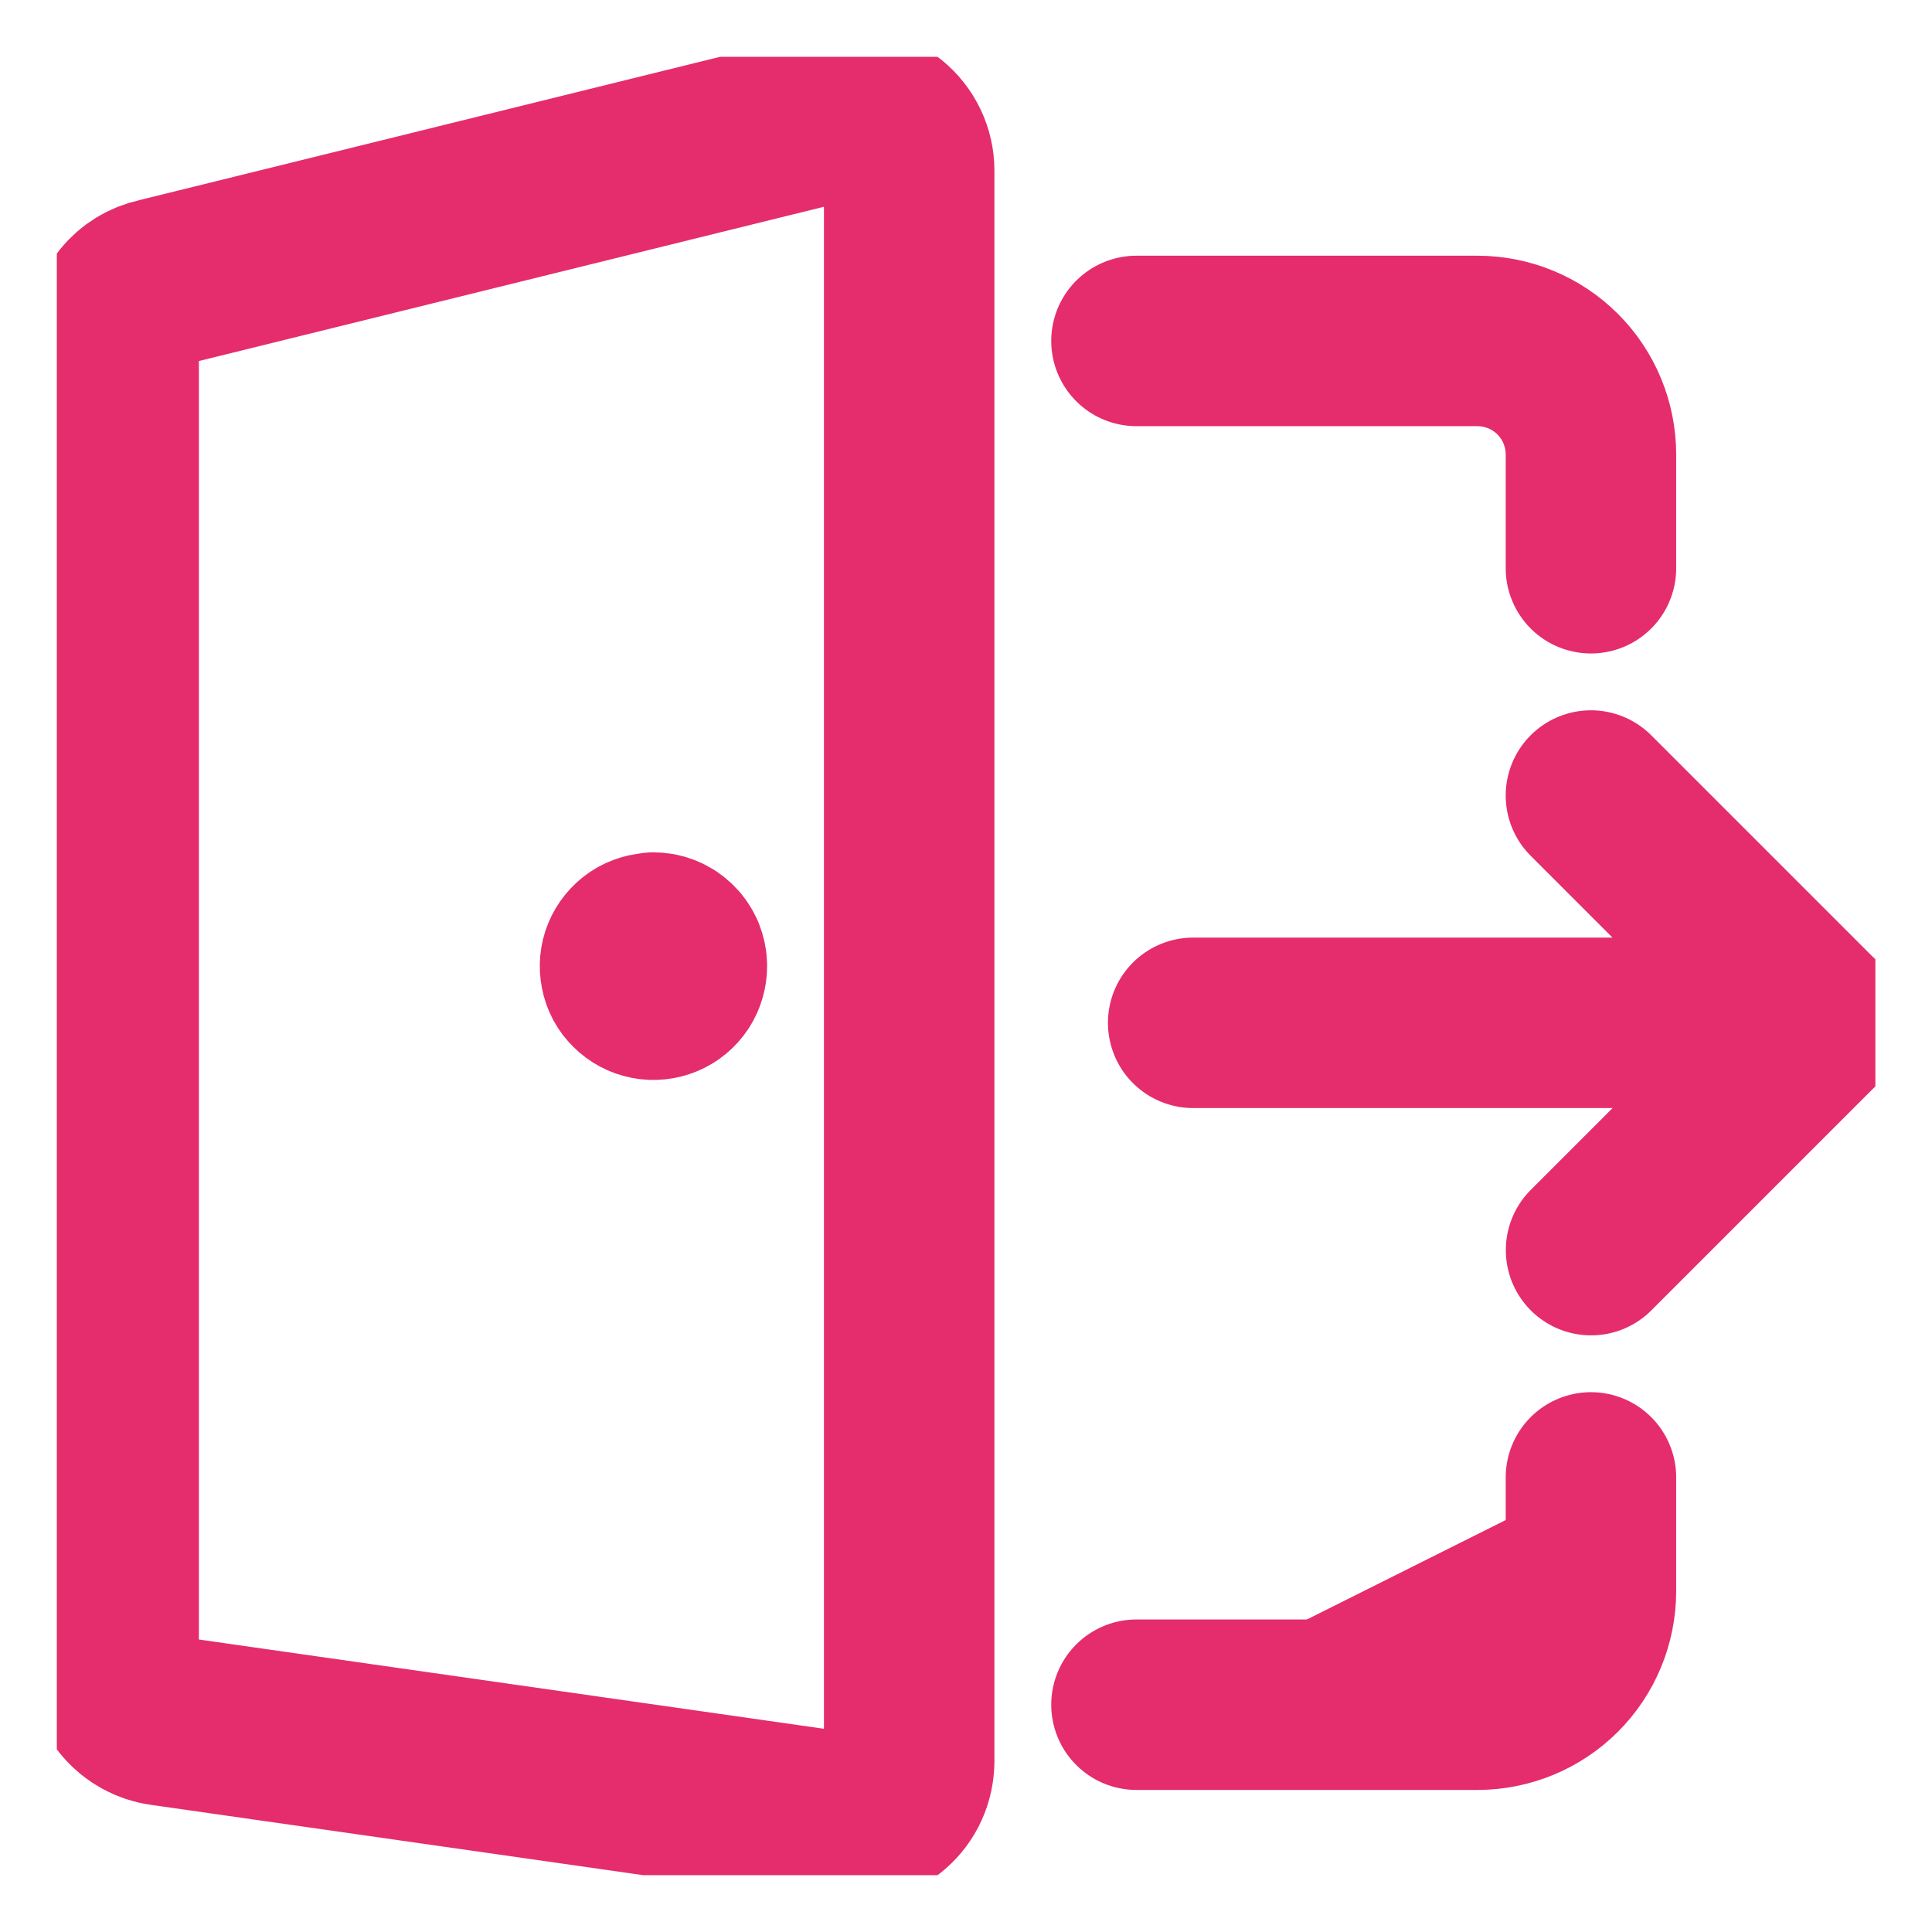 <svg width="17" height="17" viewBox="0 0 17 17" fill="none" xmlns="http://www.w3.org/2000/svg">
<g clip-path="url(#clip0_6327_156)">
<path d="M13.999 13V14C13.999 14.265 13.894 14.52 13.707 14.707C13.519 14.895 13.265 15 12.999 15H10" fill="#E52C6D"/>
<path d="M13.999 13V14C13.999 14.265 13.894 14.52 13.707 14.707C13.519 14.895 13.265 15 12.999 15H10" stroke="#E52C6D" stroke-width="1.5" stroke-linecap="round" stroke-linejoin="round"/>
<path d="M10 3H12.999C13.265 3 13.519 3.105 13.707 3.293C13.894 3.48 13.999 3.735 13.999 4V5" stroke="#E52C6D" stroke-width="1.5" stroke-linecap="round" stroke-linejoin="round"/>
<path d="M7.429 15.995L1.429 15.138C1.31 15.121 1.201 15.061 1.122 14.97C1.043 14.88 1 14.763 1 14.643V2.981C0.999 2.867 1.039 2.756 1.111 2.666C1.183 2.577 1.283 2.516 1.395 2.492L7.395 1.011C7.468 0.995 7.543 0.996 7.616 1.014C7.688 1.031 7.756 1.064 7.814 1.111C7.872 1.158 7.919 1.218 7.951 1.285C7.983 1.352 8 1.426 8 1.5V15.5C7.999 15.572 7.984 15.643 7.954 15.708C7.925 15.773 7.881 15.831 7.827 15.878C7.773 15.925 7.709 15.96 7.641 15.98C7.572 16 7.5 16.005 7.429 15.995V15.995Z" stroke="#E52C6D" stroke-width="1.5" stroke-linecap="round" stroke-linejoin="round"/>
<path d="M13.999 7L15.999 9H10.499" stroke="#E52C6D" stroke-width="1.5" stroke-linecap="round" stroke-linejoin="round"/>
<path d="M14 11L16 9" stroke="#E52C6D" stroke-width="1.5" stroke-linecap="round" stroke-linejoin="round"/>
<path d="M5.75 8.253C5.7 8.253 5.652 8.267 5.61 8.295C5.569 8.323 5.537 8.362 5.518 8.408C5.499 8.453 5.495 8.504 5.505 8.552C5.514 8.601 5.538 8.646 5.574 8.68C5.609 8.715 5.654 8.739 5.702 8.748C5.751 8.758 5.801 8.752 5.847 8.733C5.893 8.714 5.932 8.681 5.959 8.64C5.986 8.598 6 8.55 6 8.5C6 8.467 5.993 8.435 5.981 8.404C5.968 8.374 5.95 8.346 5.926 8.323C5.903 8.3 5.876 8.281 5.845 8.269C5.815 8.256 5.782 8.25 5.75 8.25" stroke="#E52C6D" stroke-width="1.5" stroke-linecap="round" stroke-linejoin="round"/>
</g>
<defs>
<clipPath id="clip0_6327_156">
<rect width="16" height="16" fill="white" transform="translate(0.5 0.5)"/>
</clipPath>
</defs>
</svg>
